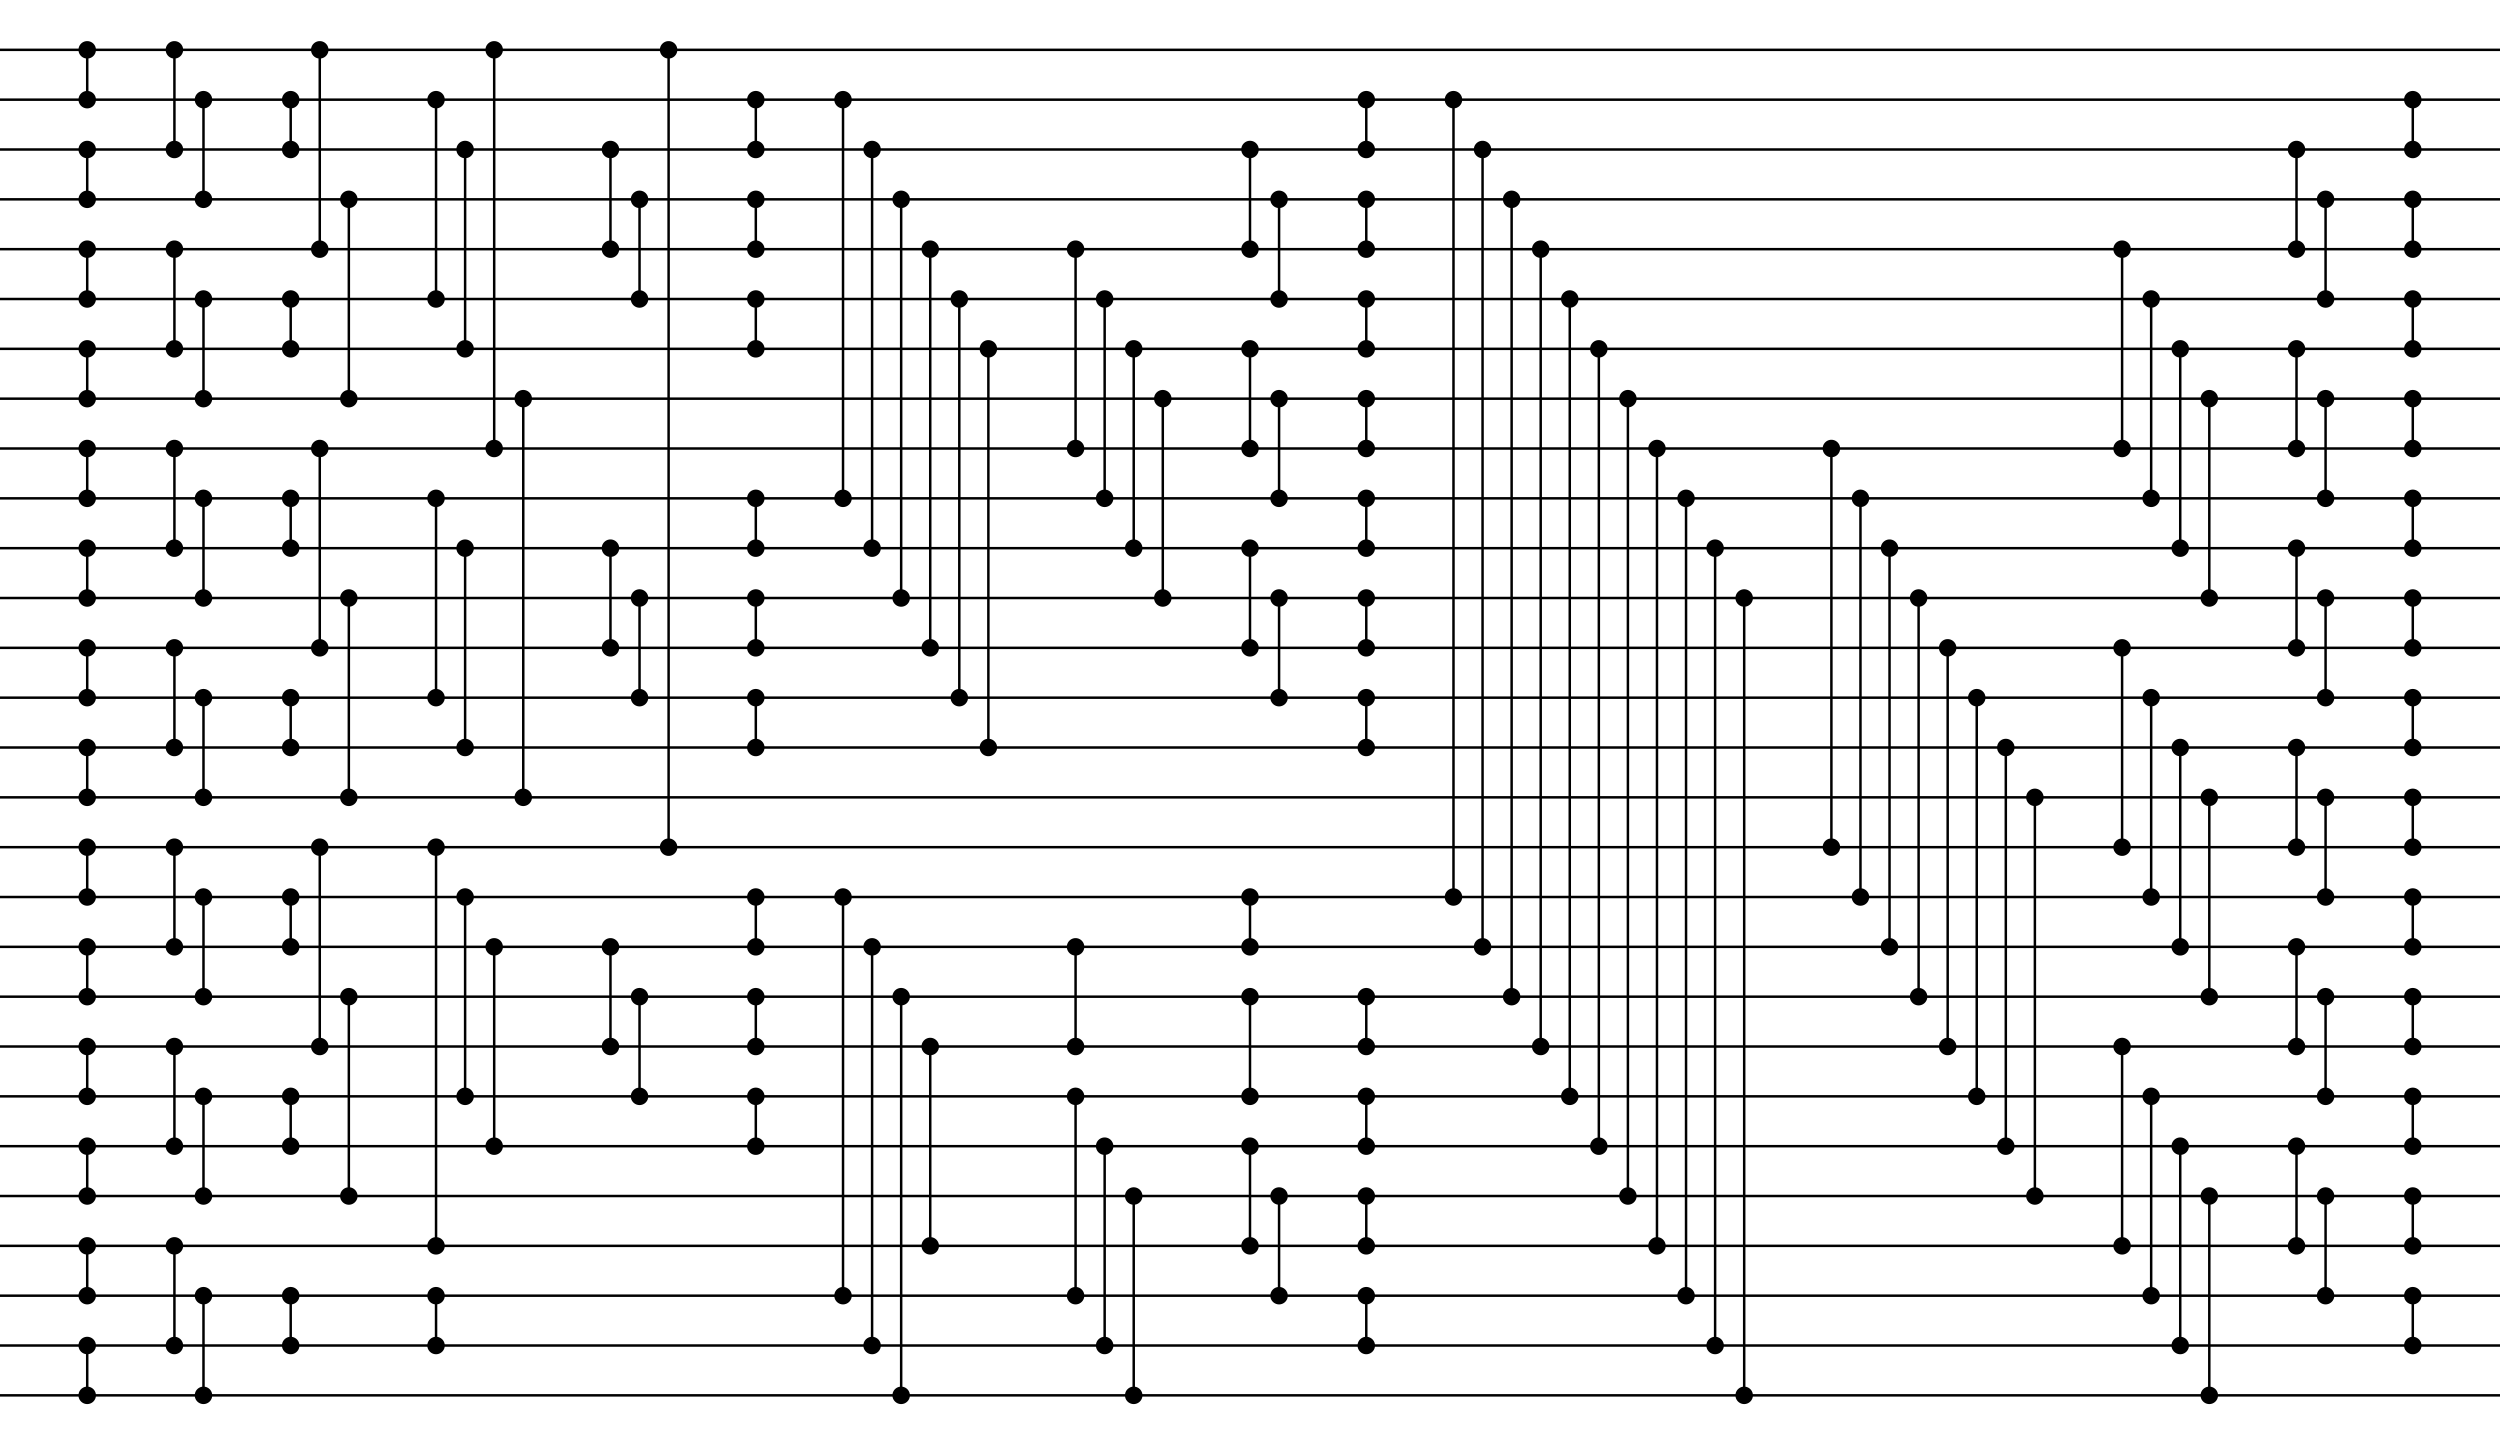 <?xml version='1.0' encoding='utf-8'?><!DOCTYPE svg><svg width='1003.333' height='580.0' viewBox='0 0 3010 1740' xmlns='http://www.w3.org/2000/svg'><rect width='3010' height='1740' fill='#fff'/><path style='stroke:#000;stroke-width:3;fill:#000' d='M96 60a9 9 0 1 1 18 0a9 9 0 1 1-18 0zm9 0V120m-9 0a9 9 0 1 1 18 0a9 9 0 1 1-18 0zM96 180a9 9 0 1 1 18 0a9 9 0 1 1-18 0zm9 0V240m-9 0a9 9 0 1 1 18 0a9 9 0 1 1-18 0zM96 300a9 9 0 1 1 18 0a9 9 0 1 1-18 0zm9 0V360m-9 0a9 9 0 1 1 18 0a9 9 0 1 1-18 0zM96 420a9 9 0 1 1 18 0a9 9 0 1 1-18 0zm9 0V480m-9 0a9 9 0 1 1 18 0a9 9 0 1 1-18 0zM96 540a9 9 0 1 1 18 0a9 9 0 1 1-18 0zm9 0V600m-9 0a9 9 0 1 1 18 0a9 9 0 1 1-18 0zM96 660a9 9 0 1 1 18 0a9 9 0 1 1-18 0zm9 0V720m-9 0a9 9 0 1 1 18 0a9 9 0 1 1-18 0zM96 780a9 9 0 1 1 18 0a9 9 0 1 1-18 0zm9 0V840m-9 0a9 9 0 1 1 18 0a9 9 0 1 1-18 0zM96 900a9 9 0 1 1 18 0a9 9 0 1 1-18 0zm9 0V960m-9 0a9 9 0 1 1 18 0a9 9 0 1 1-18 0zM96 1020a9 9 0 1 1 18 0a9 9 0 1 1-18 0zm9 0V1080m-9 0a9 9 0 1 1 18 0a9 9 0 1 1-18 0zM96 1140a9 9 0 1 1 18 0a9 9 0 1 1-18 0zm9 0V1200m-9 0a9 9 0 1 1 18 0a9 9 0 1 1-18 0zM96 1260a9 9 0 1 1 18 0a9 9 0 1 1-18 0zm9 0V1320m-9 0a9 9 0 1 1 18 0a9 9 0 1 1-18 0zM96 1380a9 9 0 1 1 18 0a9 9 0 1 1-18 0zm9 0V1440m-9 0a9 9 0 1 1 18 0a9 9 0 1 1-18 0zM96 1500a9 9 0 1 1 18 0a9 9 0 1 1-18 0zm9 0V1560m-9 0a9 9 0 1 1 18 0a9 9 0 1 1-18 0zM96 1620a9 9 0 1 1 18 0a9 9 0 1 1-18 0zm9 0V1680m-9 0a9 9 0 1 1 18 0a9 9 0 1 1-18 0zM201 60a9 9 0 1 1 18 0a9 9 0 1 1-18 0zm9 0V180m-9 0a9 9 0 1 1 18 0a9 9 0 1 1-18 0zM236 120a9 9 0 1 1 18 0a9 9 0 1 1-18 0zm9 0V240m-9 0a9 9 0 1 1 18 0a9 9 0 1 1-18 0zM201 300a9 9 0 1 1 18 0a9 9 0 1 1-18 0zm9 0V420m-9 0a9 9 0 1 1 18 0a9 9 0 1 1-18 0zM236 360a9 9 0 1 1 18 0a9 9 0 1 1-18 0zm9 0V480m-9 0a9 9 0 1 1 18 0a9 9 0 1 1-18 0zM201 540a9 9 0 1 1 18 0a9 9 0 1 1-18 0zm9 0V660m-9 0a9 9 0 1 1 18 0a9 9 0 1 1-18 0zM236 600a9 9 0 1 1 18 0a9 9 0 1 1-18 0zm9 0V720m-9 0a9 9 0 1 1 18 0a9 9 0 1 1-18 0zM201 780a9 9 0 1 1 18 0a9 9 0 1 1-18 0zm9 0V900m-9 0a9 9 0 1 1 18 0a9 9 0 1 1-18 0zM236 840a9 9 0 1 1 18 0a9 9 0 1 1-18 0zm9 0V960m-9 0a9 9 0 1 1 18 0a9 9 0 1 1-18 0zM201 1020a9 9 0 1 1 18 0a9 9 0 1 1-18 0zm9 0V1140m-9 0a9 9 0 1 1 18 0a9 9 0 1 1-18 0zM236 1080a9 9 0 1 1 18 0a9 9 0 1 1-18 0zm9 0V1200m-9 0a9 9 0 1 1 18 0a9 9 0 1 1-18 0zM201 1260a9 9 0 1 1 18 0a9 9 0 1 1-18 0zm9 0V1380m-9 0a9 9 0 1 1 18 0a9 9 0 1 1-18 0zM236 1320a9 9 0 1 1 18 0a9 9 0 1 1-18 0zm9 0V1440m-9 0a9 9 0 1 1 18 0a9 9 0 1 1-18 0zM201 1500a9 9 0 1 1 18 0a9 9 0 1 1-18 0zm9 0V1620m-9 0a9 9 0 1 1 18 0a9 9 0 1 1-18 0zM236 1560a9 9 0 1 1 18 0a9 9 0 1 1-18 0zm9 0V1680m-9 0a9 9 0 1 1 18 0a9 9 0 1 1-18 0zM341 1560a9 9 0 1 1 18 0a9 9 0 1 1-18 0zm9 0V1620m-9 0a9 9 0 1 1 18 0a9 9 0 1 1-18 0zM341 120a9 9 0 1 1 18 0a9 9 0 1 1-18 0zm9 0V180m-9 0a9 9 0 1 1 18 0a9 9 0 1 1-18 0zM341 360a9 9 0 1 1 18 0a9 9 0 1 1-18 0zm9 0V420m-9 0a9 9 0 1 1 18 0a9 9 0 1 1-18 0zM341 600a9 9 0 1 1 18 0a9 9 0 1 1-18 0zm9 0V660m-9 0a9 9 0 1 1 18 0a9 9 0 1 1-18 0zM341 840a9 9 0 1 1 18 0a9 9 0 1 1-18 0zm9 0V900m-9 0a9 9 0 1 1 18 0a9 9 0 1 1-18 0zM341 1080a9 9 0 1 1 18 0a9 9 0 1 1-18 0zm9 0V1140m-9 0a9 9 0 1 1 18 0a9 9 0 1 1-18 0zM341 1320a9 9 0 1 1 18 0a9 9 0 1 1-18 0zm9 0V1380m-9 0a9 9 0 1 1 18 0a9 9 0 1 1-18 0zM376 60a9 9 0 1 1 18 0a9 9 0 1 1-18 0zm9 0V300m-9 0a9 9 0 1 1 18 0a9 9 0 1 1-18 0zM411 240a9 9 0 1 1 18 0a9 9 0 1 1-18 0zm9 0V480m-9 0a9 9 0 1 1 18 0a9 9 0 1 1-18 0zM376 540a9 9 0 1 1 18 0a9 9 0 1 1-18 0zm9 0V780m-9 0a9 9 0 1 1 18 0a9 9 0 1 1-18 0zM411 720a9 9 0 1 1 18 0a9 9 0 1 1-18 0zm9 0V960m-9 0a9 9 0 1 1 18 0a9 9 0 1 1-18 0zM376 1020a9 9 0 1 1 18 0a9 9 0 1 1-18 0zm9 0V1260m-9 0a9 9 0 1 1 18 0a9 9 0 1 1-18 0zM411 1200a9 9 0 1 1 18 0a9 9 0 1 1-18 0zm9 0V1440m-9 0a9 9 0 1 1 18 0a9 9 0 1 1-18 0zM516 1560a9 9 0 1 1 18 0a9 9 0 1 1-18 0zm9 0V1620m-9 0a9 9 0 1 1 18 0a9 9 0 1 1-18 0zM516 1020a9 9 0 1 1 18 0a9 9 0 1 1-18 0zm9 0V1500m-9 0a9 9 0 1 1 18 0a9 9 0 1 1-18 0zM516 120a9 9 0 1 1 18 0a9 9 0 1 1-18 0zm9 0V360m-9 0a9 9 0 1 1 18 0a9 9 0 1 1-18 0zM551 180a9 9 0 1 1 18 0a9 9 0 1 1-18 0zm9 0V420m-9 0a9 9 0 1 1 18 0a9 9 0 1 1-18 0zM516 600a9 9 0 1 1 18 0a9 9 0 1 1-18 0zm9 0V840m-9 0a9 9 0 1 1 18 0a9 9 0 1 1-18 0zM551 660a9 9 0 1 1 18 0a9 9 0 1 1-18 0zm9 0V900m-9 0a9 9 0 1 1 18 0a9 9 0 1 1-18 0zM551 1080a9 9 0 1 1 18 0a9 9 0 1 1-18 0zm9 0V1320m-9 0a9 9 0 1 1 18 0a9 9 0 1 1-18 0zM586 1140a9 9 0 1 1 18 0a9 9 0 1 1-18 0zm9 0V1380m-9 0a9 9 0 1 1 18 0a9 9 0 1 1-18 0zM586 60a9 9 0 1 1 18 0a9 9 0 1 1-18 0zm9 0V540m-9 0a9 9 0 1 1 18 0a9 9 0 1 1-18 0zM621 480a9 9 0 1 1 18 0a9 9 0 1 1-18 0zm9 0V960m-9 0a9 9 0 1 1 18 0a9 9 0 1 1-18 0zM726 1140a9 9 0 1 1 18 0a9 9 0 1 1-18 0zm9 0V1260m-9 0a9 9 0 1 1 18 0a9 9 0 1 1-18 0zM761 1200a9 9 0 1 1 18 0a9 9 0 1 1-18 0zm9 0V1320m-9 0a9 9 0 1 1 18 0a9 9 0 1 1-18 0zM726 180a9 9 0 1 1 18 0a9 9 0 1 1-18 0zm9 0V300m-9 0a9 9 0 1 1 18 0a9 9 0 1 1-18 0zM761 240a9 9 0 1 1 18 0a9 9 0 1 1-18 0zm9 0V360m-9 0a9 9 0 1 1 18 0a9 9 0 1 1-18 0zM726 660a9 9 0 1 1 18 0a9 9 0 1 1-18 0zm9 0V780m-9 0a9 9 0 1 1 18 0a9 9 0 1 1-18 0zM761 720a9 9 0 1 1 18 0a9 9 0 1 1-18 0zm9 0V840m-9 0a9 9 0 1 1 18 0a9 9 0 1 1-18 0zM796 60a9 9 0 1 1 18 0a9 9 0 1 1-18 0zm9 0V1020m-9 0a9 9 0 1 1 18 0a9 9 0 1 1-18 0zM901 120a9 9 0 1 1 18 0a9 9 0 1 1-18 0zm9 0V180m-9 0a9 9 0 1 1 18 0a9 9 0 1 1-18 0zM901 240a9 9 0 1 1 18 0a9 9 0 1 1-18 0zm9 0V300m-9 0a9 9 0 1 1 18 0a9 9 0 1 1-18 0zM901 360a9 9 0 1 1 18 0a9 9 0 1 1-18 0zm9 0V420m-9 0a9 9 0 1 1 18 0a9 9 0 1 1-18 0zM901 600a9 9 0 1 1 18 0a9 9 0 1 1-18 0zm9 0V660m-9 0a9 9 0 1 1 18 0a9 9 0 1 1-18 0zM901 720a9 9 0 1 1 18 0a9 9 0 1 1-18 0zm9 0V780m-9 0a9 9 0 1 1 18 0a9 9 0 1 1-18 0zM901 840a9 9 0 1 1 18 0a9 9 0 1 1-18 0zm9 0V900m-9 0a9 9 0 1 1 18 0a9 9 0 1 1-18 0zM901 1080a9 9 0 1 1 18 0a9 9 0 1 1-18 0zm9 0V1140m-9 0a9 9 0 1 1 18 0a9 9 0 1 1-18 0zM901 1200a9 9 0 1 1 18 0a9 9 0 1 1-18 0zm9 0V1260m-9 0a9 9 0 1 1 18 0a9 9 0 1 1-18 0zM901 1320a9 9 0 1 1 18 0a9 9 0 1 1-18 0zm9 0V1380m-9 0a9 9 0 1 1 18 0a9 9 0 1 1-18 0zM1006 1080a9 9 0 1 1 18 0a9 9 0 1 1-18 0zm9 0V1560m-9 0a9 9 0 1 1 18 0a9 9 0 1 1-18 0zM1041 1140a9 9 0 1 1 18 0a9 9 0 1 1-18 0zm9 0V1620m-9 0a9 9 0 1 1 18 0a9 9 0 1 1-18 0zM1076 1200a9 9 0 1 1 18 0a9 9 0 1 1-18 0zm9 0V1680m-9 0a9 9 0 1 1 18 0a9 9 0 1 1-18 0zM1111 1260a9 9 0 1 1 18 0a9 9 0 1 1-18 0zm9 0V1500m-9 0a9 9 0 1 1 18 0a9 9 0 1 1-18 0zM1006 120a9 9 0 1 1 18 0a9 9 0 1 1-18 0zm9 0V600m-9 0a9 9 0 1 1 18 0a9 9 0 1 1-18 0zM1041 180a9 9 0 1 1 18 0a9 9 0 1 1-18 0zm9 0V660m-9 0a9 9 0 1 1 18 0a9 9 0 1 1-18 0zM1076 240a9 9 0 1 1 18 0a9 9 0 1 1-18 0zm9 0V720m-9 0a9 9 0 1 1 18 0a9 9 0 1 1-18 0zM1111 300a9 9 0 1 1 18 0a9 9 0 1 1-18 0zm9 0V780m-9 0a9 9 0 1 1 18 0a9 9 0 1 1-18 0zM1146 360a9 9 0 1 1 18 0a9 9 0 1 1-18 0zm9 0V840m-9 0a9 9 0 1 1 18 0a9 9 0 1 1-18 0zM1181 420a9 9 0 1 1 18 0a9 9 0 1 1-18 0zm9 0V900m-9 0a9 9 0 1 1 18 0a9 9 0 1 1-18 0zM1286 1140a9 9 0 1 1 18 0a9 9 0 1 1-18 0zm9 0V1260m-9 0a9 9 0 1 1 18 0a9 9 0 1 1-18 0zM1286 1320a9 9 0 1 1 18 0a9 9 0 1 1-18 0zm9 0V1560m-9 0a9 9 0 1 1 18 0a9 9 0 1 1-18 0zM1321 1380a9 9 0 1 1 18 0a9 9 0 1 1-18 0zm9 0V1620m-9 0a9 9 0 1 1 18 0a9 9 0 1 1-18 0zM1356 1440a9 9 0 1 1 18 0a9 9 0 1 1-18 0zm9 0V1680m-9 0a9 9 0 1 1 18 0a9 9 0 1 1-18 0zM1286 300a9 9 0 1 1 18 0a9 9 0 1 1-18 0zm9 0V540m-9 0a9 9 0 1 1 18 0a9 9 0 1 1-18 0zM1321 360a9 9 0 1 1 18 0a9 9 0 1 1-18 0zm9 0V600m-9 0a9 9 0 1 1 18 0a9 9 0 1 1-18 0zM1356 420a9 9 0 1 1 18 0a9 9 0 1 1-18 0zm9 0V660m-9 0a9 9 0 1 1 18 0a9 9 0 1 1-18 0zM1391 480a9 9 0 1 1 18 0a9 9 0 1 1-18 0zm9 0V720m-9 0a9 9 0 1 1 18 0a9 9 0 1 1-18 0zM1496 1200a9 9 0 1 1 18 0a9 9 0 1 1-18 0zm9 0V1320m-9 0a9 9 0 1 1 18 0a9 9 0 1 1-18 0zM1496 1080a9 9 0 1 1 18 0a9 9 0 1 1-18 0zm9 0V1140m-9 0a9 9 0 1 1 18 0a9 9 0 1 1-18 0zM1496 180a9 9 0 1 1 18 0a9 9 0 1 1-18 0zm9 0V300m-9 0a9 9 0 1 1 18 0a9 9 0 1 1-18 0zM1531 240a9 9 0 1 1 18 0a9 9 0 1 1-18 0zm9 0V360m-9 0a9 9 0 1 1 18 0a9 9 0 1 1-18 0zM1496 420a9 9 0 1 1 18 0a9 9 0 1 1-18 0zm9 0V540m-9 0a9 9 0 1 1 18 0a9 9 0 1 1-18 0zM1531 480a9 9 0 1 1 18 0a9 9 0 1 1-18 0zm9 0V600m-9 0a9 9 0 1 1 18 0a9 9 0 1 1-18 0zM1496 660a9 9 0 1 1 18 0a9 9 0 1 1-18 0zm9 0V780m-9 0a9 9 0 1 1 18 0a9 9 0 1 1-18 0zM1531 720a9 9 0 1 1 18 0a9 9 0 1 1-18 0zm9 0V840m-9 0a9 9 0 1 1 18 0a9 9 0 1 1-18 0zM1496 1380a9 9 0 1 1 18 0a9 9 0 1 1-18 0zm9 0V1500m-9 0a9 9 0 1 1 18 0a9 9 0 1 1-18 0zM1531 1440a9 9 0 1 1 18 0a9 9 0 1 1-18 0zm9 0V1560m-9 0a9 9 0 1 1 18 0a9 9 0 1 1-18 0zM1636 120a9 9 0 1 1 18 0a9 9 0 1 1-18 0zm9 0V180m-9 0a9 9 0 1 1 18 0a9 9 0 1 1-18 0zM1636 240a9 9 0 1 1 18 0a9 9 0 1 1-18 0zm9 0V300m-9 0a9 9 0 1 1 18 0a9 9 0 1 1-18 0zM1636 360a9 9 0 1 1 18 0a9 9 0 1 1-18 0zm9 0V420m-9 0a9 9 0 1 1 18 0a9 9 0 1 1-18 0zM1636 480a9 9 0 1 1 18 0a9 9 0 1 1-18 0zm9 0V540m-9 0a9 9 0 1 1 18 0a9 9 0 1 1-18 0zM1636 600a9 9 0 1 1 18 0a9 9 0 1 1-18 0zm9 0V660m-9 0a9 9 0 1 1 18 0a9 9 0 1 1-18 0zM1636 720a9 9 0 1 1 18 0a9 9 0 1 1-18 0zm9 0V780m-9 0a9 9 0 1 1 18 0a9 9 0 1 1-18 0zM1636 840a9 9 0 1 1 18 0a9 9 0 1 1-18 0zm9 0V900m-9 0a9 9 0 1 1 18 0a9 9 0 1 1-18 0zM1636 1200a9 9 0 1 1 18 0a9 9 0 1 1-18 0zm9 0V1260m-9 0a9 9 0 1 1 18 0a9 9 0 1 1-18 0zM1636 1320a9 9 0 1 1 18 0a9 9 0 1 1-18 0zm9 0V1380m-9 0a9 9 0 1 1 18 0a9 9 0 1 1-18 0zM1636 1440a9 9 0 1 1 18 0a9 9 0 1 1-18 0zm9 0V1500m-9 0a9 9 0 1 1 18 0a9 9 0 1 1-18 0zM1636 1560a9 9 0 1 1 18 0a9 9 0 1 1-18 0zm9 0V1620m-9 0a9 9 0 1 1 18 0a9 9 0 1 1-18 0zM1741 120a9 9 0 1 1 18 0a9 9 0 1 1-18 0zm9 0V1080m-9 0a9 9 0 1 1 18 0a9 9 0 1 1-18 0zM1776 180a9 9 0 1 1 18 0a9 9 0 1 1-18 0zm9 0V1140m-9 0a9 9 0 1 1 18 0a9 9 0 1 1-18 0zM1811 240a9 9 0 1 1 18 0a9 9 0 1 1-18 0zm9 0V1200m-9 0a9 9 0 1 1 18 0a9 9 0 1 1-18 0zM1846 300a9 9 0 1 1 18 0a9 9 0 1 1-18 0zm9 0V1260m-9 0a9 9 0 1 1 18 0a9 9 0 1 1-18 0zM1881 360a9 9 0 1 1 18 0a9 9 0 1 1-18 0zm9 0V1320m-9 0a9 9 0 1 1 18 0a9 9 0 1 1-18 0zM1916 420a9 9 0 1 1 18 0a9 9 0 1 1-18 0zm9 0V1380m-9 0a9 9 0 1 1 18 0a9 9 0 1 1-18 0zM1951 480a9 9 0 1 1 18 0a9 9 0 1 1-18 0zm9 0V1440m-9 0a9 9 0 1 1 18 0a9 9 0 1 1-18 0zM1986 540a9 9 0 1 1 18 0a9 9 0 1 1-18 0zm9 0V1500m-9 0a9 9 0 1 1 18 0a9 9 0 1 1-18 0zM2021 600a9 9 0 1 1 18 0a9 9 0 1 1-18 0zm9 0V1560m-9 0a9 9 0 1 1 18 0a9 9 0 1 1-18 0zM2056 660a9 9 0 1 1 18 0a9 9 0 1 1-18 0zm9 0V1620m-9 0a9 9 0 1 1 18 0a9 9 0 1 1-18 0zM2091 720a9 9 0 1 1 18 0a9 9 0 1 1-18 0zm9 0V1680m-9 0a9 9 0 1 1 18 0a9 9 0 1 1-18 0zM2196 540a9 9 0 1 1 18 0a9 9 0 1 1-18 0zm9 0V1020m-9 0a9 9 0 1 1 18 0a9 9 0 1 1-18 0zM2231 600a9 9 0 1 1 18 0a9 9 0 1 1-18 0zm9 0V1080m-9 0a9 9 0 1 1 18 0a9 9 0 1 1-18 0zM2266 660a9 9 0 1 1 18 0a9 9 0 1 1-18 0zm9 0V1140m-9 0a9 9 0 1 1 18 0a9 9 0 1 1-18 0zM2301 720a9 9 0 1 1 18 0a9 9 0 1 1-18 0zm9 0V1200m-9 0a9 9 0 1 1 18 0a9 9 0 1 1-18 0zM2336 780a9 9 0 1 1 18 0a9 9 0 1 1-18 0zm9 0V1260m-9 0a9 9 0 1 1 18 0a9 9 0 1 1-18 0zM2371 840a9 9 0 1 1 18 0a9 9 0 1 1-18 0zm9 0V1320m-9 0a9 9 0 1 1 18 0a9 9 0 1 1-18 0zM2406 900a9 9 0 1 1 18 0a9 9 0 1 1-18 0zm9 0V1380m-9 0a9 9 0 1 1 18 0a9 9 0 1 1-18 0zM2441 960a9 9 0 1 1 18 0a9 9 0 1 1-18 0zm9 0V1440m-9 0a9 9 0 1 1 18 0a9 9 0 1 1-18 0zM2546 300a9 9 0 1 1 18 0a9 9 0 1 1-18 0zm9 0V540m-9 0a9 9 0 1 1 18 0a9 9 0 1 1-18 0zM2581 360a9 9 0 1 1 18 0a9 9 0 1 1-18 0zm9 0V600m-9 0a9 9 0 1 1 18 0a9 9 0 1 1-18 0zM2616 420a9 9 0 1 1 18 0a9 9 0 1 1-18 0zm9 0V660m-9 0a9 9 0 1 1 18 0a9 9 0 1 1-18 0zM2651 480a9 9 0 1 1 18 0a9 9 0 1 1-18 0zm9 0V720m-9 0a9 9 0 1 1 18 0a9 9 0 1 1-18 0zM2546 780a9 9 0 1 1 18 0a9 9 0 1 1-18 0zm9 0V1020m-9 0a9 9 0 1 1 18 0a9 9 0 1 1-18 0zM2581 840a9 9 0 1 1 18 0a9 9 0 1 1-18 0zm9 0V1080m-9 0a9 9 0 1 1 18 0a9 9 0 1 1-18 0zM2616 900a9 9 0 1 1 18 0a9 9 0 1 1-18 0zm9 0V1140m-9 0a9 9 0 1 1 18 0a9 9 0 1 1-18 0zM2651 960a9 9 0 1 1 18 0a9 9 0 1 1-18 0zm9 0V1200m-9 0a9 9 0 1 1 18 0a9 9 0 1 1-18 0zM2546 1260a9 9 0 1 1 18 0a9 9 0 1 1-18 0zm9 0V1500m-9 0a9 9 0 1 1 18 0a9 9 0 1 1-18 0zM2581 1320a9 9 0 1 1 18 0a9 9 0 1 1-18 0zm9 0V1560m-9 0a9 9 0 1 1 18 0a9 9 0 1 1-18 0zM2616 1380a9 9 0 1 1 18 0a9 9 0 1 1-18 0zm9 0V1620m-9 0a9 9 0 1 1 18 0a9 9 0 1 1-18 0zM2651 1440a9 9 0 1 1 18 0a9 9 0 1 1-18 0zm9 0V1680m-9 0a9 9 0 1 1 18 0a9 9 0 1 1-18 0zM2756 180a9 9 0 1 1 18 0a9 9 0 1 1-18 0zm9 0V300m-9 0a9 9 0 1 1 18 0a9 9 0 1 1-18 0zM2791 240a9 9 0 1 1 18 0a9 9 0 1 1-18 0zm9 0V360m-9 0a9 9 0 1 1 18 0a9 9 0 1 1-18 0zM2756 420a9 9 0 1 1 18 0a9 9 0 1 1-18 0zm9 0V540m-9 0a9 9 0 1 1 18 0a9 9 0 1 1-18 0zM2791 480a9 9 0 1 1 18 0a9 9 0 1 1-18 0zm9 0V600m-9 0a9 9 0 1 1 18 0a9 9 0 1 1-18 0zM2756 660a9 9 0 1 1 18 0a9 9 0 1 1-18 0zm9 0V780m-9 0a9 9 0 1 1 18 0a9 9 0 1 1-18 0zM2791 720a9 9 0 1 1 18 0a9 9 0 1 1-18 0zm9 0V840m-9 0a9 9 0 1 1 18 0a9 9 0 1 1-18 0zM2756 900a9 9 0 1 1 18 0a9 9 0 1 1-18 0zm9 0V1020m-9 0a9 9 0 1 1 18 0a9 9 0 1 1-18 0zM2791 960a9 9 0 1 1 18 0a9 9 0 1 1-18 0zm9 0V1080m-9 0a9 9 0 1 1 18 0a9 9 0 1 1-18 0zM2756 1140a9 9 0 1 1 18 0a9 9 0 1 1-18 0zm9 0V1260m-9 0a9 9 0 1 1 18 0a9 9 0 1 1-18 0zM2791 1200a9 9 0 1 1 18 0a9 9 0 1 1-18 0zm9 0V1320m-9 0a9 9 0 1 1 18 0a9 9 0 1 1-18 0zM2756 1380a9 9 0 1 1 18 0a9 9 0 1 1-18 0zm9 0V1500m-9 0a9 9 0 1 1 18 0a9 9 0 1 1-18 0zM2791 1440a9 9 0 1 1 18 0a9 9 0 1 1-18 0zm9 0V1560m-9 0a9 9 0 1 1 18 0a9 9 0 1 1-18 0zM2896 120a9 9 0 1 1 18 0a9 9 0 1 1-18 0zm9 0V180m-9 0a9 9 0 1 1 18 0a9 9 0 1 1-18 0zM2896 240a9 9 0 1 1 18 0a9 9 0 1 1-18 0zm9 0V300m-9 0a9 9 0 1 1 18 0a9 9 0 1 1-18 0zM2896 360a9 9 0 1 1 18 0a9 9 0 1 1-18 0zm9 0V420m-9 0a9 9 0 1 1 18 0a9 9 0 1 1-18 0zM2896 480a9 9 0 1 1 18 0a9 9 0 1 1-18 0zm9 0V540m-9 0a9 9 0 1 1 18 0a9 9 0 1 1-18 0zM2896 600a9 9 0 1 1 18 0a9 9 0 1 1-18 0zm9 0V660m-9 0a9 9 0 1 1 18 0a9 9 0 1 1-18 0zM2896 720a9 9 0 1 1 18 0a9 9 0 1 1-18 0zm9 0V780m-9 0a9 9 0 1 1 18 0a9 9 0 1 1-18 0zM2896 840a9 9 0 1 1 18 0a9 9 0 1 1-18 0zm9 0V900m-9 0a9 9 0 1 1 18 0a9 9 0 1 1-18 0zM2896 960a9 9 0 1 1 18 0a9 9 0 1 1-18 0zm9 0V1020m-9 0a9 9 0 1 1 18 0a9 9 0 1 1-18 0zM2896 1080a9 9 0 1 1 18 0a9 9 0 1 1-18 0zm9 0V1140m-9 0a9 9 0 1 1 18 0a9 9 0 1 1-18 0zM2896 1200a9 9 0 1 1 18 0a9 9 0 1 1-18 0zm9 0V1260m-9 0a9 9 0 1 1 18 0a9 9 0 1 1-18 0zM2896 1320a9 9 0 1 1 18 0a9 9 0 1 1-18 0zm9 0V1380m-9 0a9 9 0 1 1 18 0a9 9 0 1 1-18 0zM2896 1440a9 9 0 1 1 18 0a9 9 0 1 1-18 0zm9 0V1500m-9 0a9 9 0 1 1 18 0a9 9 0 1 1-18 0zM2896 1560a9 9 0 1 1 18 0a9 9 0 1 1-18 0zm9 0V1620m-9 0a9 9 0 1 1 18 0a9 9 0 1 1-18 0z'/><path style='stroke:#000;stroke-width:3' d='M0 60H3010M0 120H3010M0 180H3010M0 240H3010M0 300H3010M0 360H3010M0 420H3010M0 480H3010M0 540H3010M0 600H3010M0 660H3010M0 720H3010M0 780H3010M0 840H3010M0 900H3010M0 960H3010M0 1020H3010M0 1080H3010M0 1140H3010M0 1200H3010M0 1260H3010M0 1320H3010M0 1380H3010M0 1440H3010M0 1500H3010M0 1560H3010M0 1620H3010M0 1680H3010'/></svg>